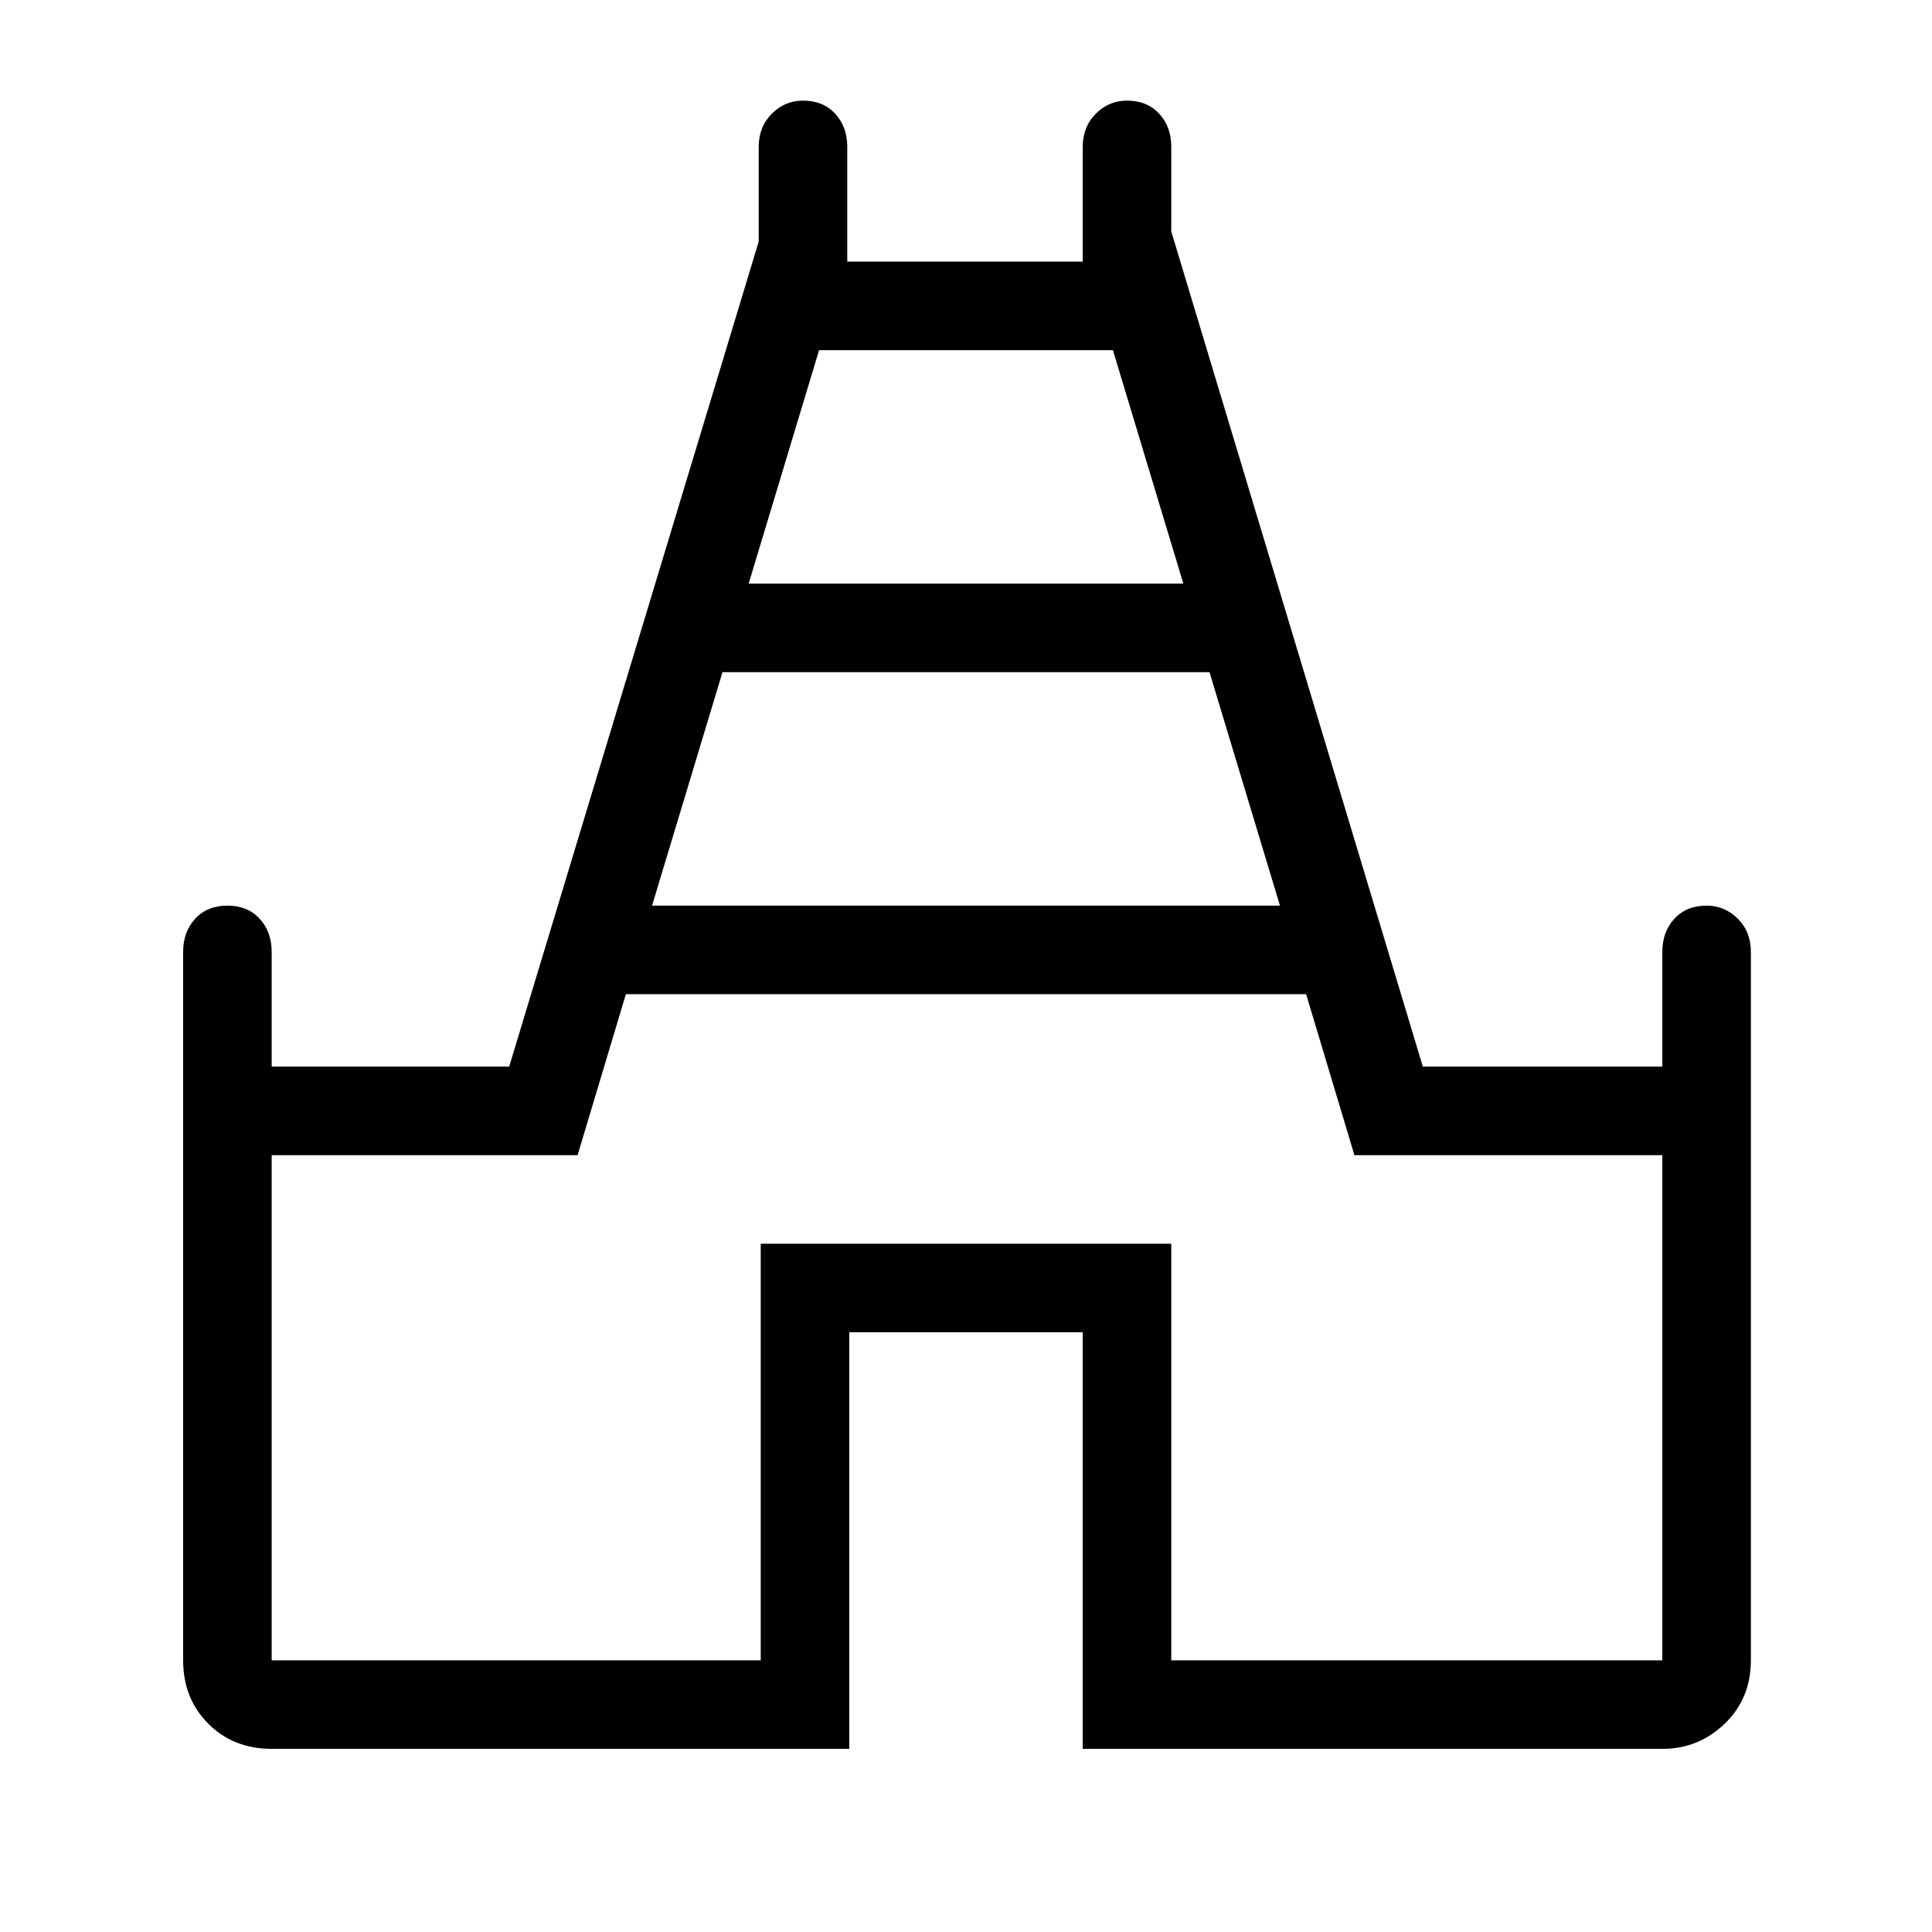 <svg xmlns="http://www.w3.org/2000/svg" height="48" width="48"><path d="M6.75 43.45Q5.8 43.45 5.175 42.825Q4.55 42.2 4.55 41.25V23.65Q4.55 23.15 4.85 22.825Q5.15 22.5 5.65 22.5Q6.15 22.5 6.45 22.825Q6.75 23.15 6.75 23.65V26.5H12.65L18.85 6V3.65Q18.85 3.15 19.175 2.825Q19.5 2.5 19.95 2.5Q20.45 2.5 20.75 2.825Q21.05 3.15 21.05 3.65V6.5H26.9V3.65Q26.9 3.15 27.225 2.825Q27.55 2.5 28 2.5Q28.5 2.5 28.8 2.825Q29.1 3.15 29.1 3.65V5.75L35.35 26.5H41.3V23.65Q41.3 23.15 41.6 22.825Q41.9 22.5 42.4 22.5Q42.85 22.5 43.175 22.825Q43.5 23.15 43.5 23.65V41.25Q43.5 42.2 42.85 42.825Q42.2 43.45 41.3 43.45H26.9V33.1H21.1V43.45ZM16.2 22.5H31.8L30.05 16.7H17.95ZM18.6 14.5H29.4L27.65 8.7H20.35ZM6.75 41.25H18.9V30.9H29.1V41.25H41.3V28.7H33.65L32.45 24.7H15.55L14.35 28.7H6.75ZM24 25Z"/></svg>